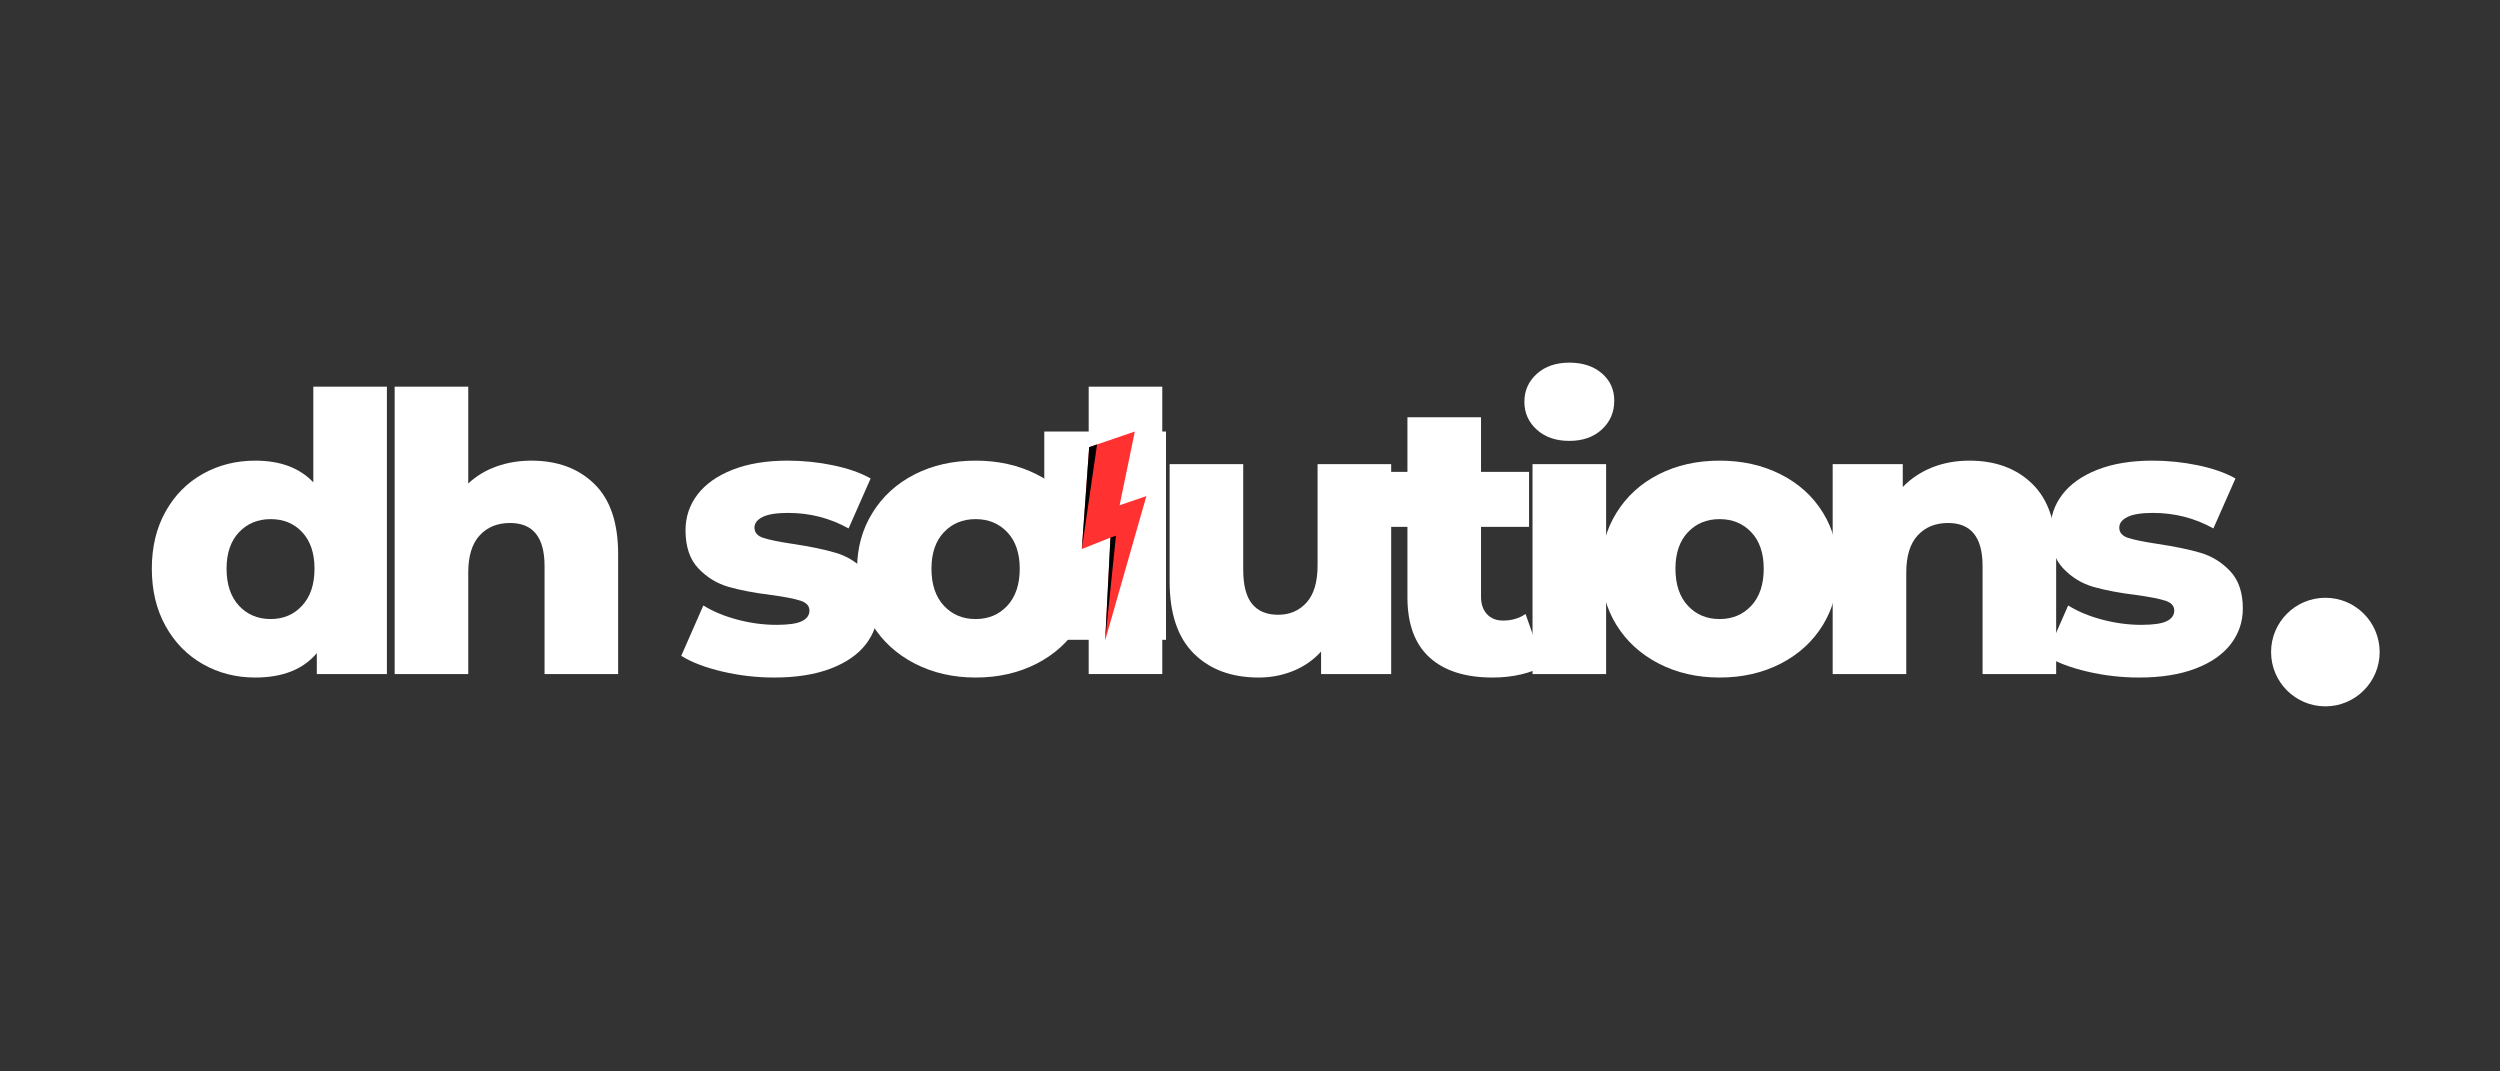 <svg xmlns="http://www.w3.org/2000/svg" xmlns:xlink="http://www.w3.org/1999/xlink" width="1400" zoomAndPan="magnify" viewBox="0 0 1050 450" height="600" preserveAspectRatio="xMidYMid meet" version="1.0"><rect x="0" y="0" width="1050" height="450" fill="#333333" stroke="none"/><defs><g/><clipPath id="63489107e2"><path d="M 438.602 181.234 L 489.727 181.234 L 489.727 268.766 L 438.602 268.766 Z M 438.602 181.234 " clip-rule="nonzero"/></clipPath><clipPath id="e9ea97a7ae"><path d="M 454 181 L 482 181 L 482 269 L 454 269 Z M 454 181 " clip-rule="nonzero"/></clipPath><clipPath id="0341dba17e"><path d="M 438.605 194.246 L 476.926 181.137 L 502.41 255.648 L 464.09 268.758 Z M 438.605 194.246 " clip-rule="nonzero"/></clipPath><clipPath id="0382416f15"><path d="M 438.605 194.246 L 476.926 181.137 L 502.41 255.648 L 464.09 268.758 Z M 438.605 194.246 " clip-rule="nonzero"/></clipPath><clipPath id="d32e0f66b0"><path d="M 454 186 L 469 186 L 469 269 L 454 269 Z M 454 186 " clip-rule="nonzero"/></clipPath><clipPath id="7d921c4fbc"><path d="M 438.605 194.246 L 476.926 181.137 L 502.41 255.648 L 464.09 268.758 Z M 438.605 194.246 " clip-rule="nonzero"/></clipPath><clipPath id="6697a646d8"><path d="M 438.605 194.246 L 476.926 181.137 L 502.41 255.648 L 464.09 268.758 Z M 438.605 194.246 " clip-rule="nonzero"/></clipPath><clipPath id="d8b2bc7767"><path d="M 953.855 251.066 L 999.605 251.066 L 999.605 296.816 L 953.855 296.816 Z M 953.855 251.066 " clip-rule="nonzero"/></clipPath></defs><g fill="#ffffff" fill-opacity="1"><g transform="translate(58.89, 283.094)"><g><path d="M 103.609 -120.688 L 103.609 0 L 74.172 0 L 74.172 -8.781 C 68.422 -1.945 59.801 1.469 48.312 1.469 C 40.281 1.469 32.957 -0.398 26.344 -4.141 C 19.727 -7.891 14.492 -13.234 10.641 -20.172 C 6.797 -27.109 4.875 -35.133 4.875 -44.25 C 4.875 -53.352 6.797 -61.348 10.641 -68.234 C 14.492 -75.117 19.727 -80.406 26.344 -84.094 C 32.957 -87.781 40.281 -89.625 48.312 -89.625 C 58.832 -89.625 66.961 -86.586 72.703 -80.516 L 72.703 -120.688 Z M 54.812 -23.094 C 60.125 -23.094 64.516 -24.961 67.984 -28.703 C 71.461 -32.453 73.203 -37.633 73.203 -44.25 C 73.203 -50.75 71.492 -55.844 68.078 -59.531 C 64.66 -63.219 60.238 -65.062 54.812 -65.062 C 49.395 -65.062 44.945 -63.219 41.469 -59.531 C 38 -55.844 36.266 -50.75 36.266 -44.25 C 36.266 -37.633 38 -32.453 41.469 -28.703 C 44.945 -24.961 49.395 -23.094 54.812 -23.094 Z M 54.812 -23.094 "/></g></g></g><g fill="#ffffff" fill-opacity="1"><g transform="translate(155.837, 283.094)"><g><path d="M 67.344 -89.625 C 78.289 -89.625 87.098 -86.367 93.766 -79.859 C 100.441 -73.359 103.781 -63.547 103.781 -50.422 L 103.781 0 L 72.875 0 L 72.875 -45.375 C 72.875 -57.414 68.047 -63.438 58.391 -63.438 C 53.078 -63.438 48.82 -61.703 45.625 -58.234 C 42.426 -54.766 40.828 -49.555 40.828 -42.609 L 40.828 0 L 9.922 0 L 9.922 -120.688 L 40.828 -120.688 L 40.828 -80.031 C 44.191 -83.176 48.148 -85.562 52.703 -87.188 C 57.254 -88.812 62.133 -89.625 67.344 -89.625 Z M 67.344 -89.625 "/></g></g></g><g fill="#ffffff" fill-opacity="1"><g transform="translate(252.459, 283.094)"><g/></g></g><g fill="#ffffff" fill-opacity="1"><g transform="translate(283.202, 283.094)"><g><path d="M 41.969 1.469 C 34.594 1.469 27.328 0.629 20.172 -1.047 C 13.016 -2.734 7.266 -4.93 2.922 -7.641 L 12.203 -28.797 C 16.211 -26.297 20.984 -24.312 26.516 -22.844 C 32.047 -21.383 37.52 -20.656 42.938 -20.656 C 47.926 -20.656 51.477 -21.172 53.594 -22.203 C 55.707 -23.234 56.766 -24.723 56.766 -26.672 C 56.766 -28.629 55.488 -30.016 52.938 -30.828 C 50.395 -31.641 46.359 -32.426 40.828 -33.188 C 33.773 -34.051 27.781 -35.188 22.844 -36.594 C 17.914 -38.008 13.66 -40.613 10.078 -44.406 C 6.504 -48.195 4.719 -53.508 4.719 -60.344 C 4.719 -65.977 6.395 -70.992 9.75 -75.391 C 13.113 -79.785 18.02 -83.254 24.469 -85.797 C 30.926 -88.348 38.656 -89.625 47.656 -89.625 C 54.051 -89.625 60.395 -88.973 66.688 -87.672 C 72.977 -86.367 78.238 -84.523 82.469 -82.141 L 73.203 -61.156 C 65.391 -65.5 56.93 -67.672 47.828 -67.672 C 42.941 -67.672 39.359 -67.098 37.078 -65.953 C 34.805 -64.816 33.672 -63.328 33.672 -61.484 C 33.672 -59.422 34.914 -57.984 37.406 -57.172 C 39.906 -56.359 44.023 -55.52 49.766 -54.656 C 57.035 -53.57 63.055 -52.32 67.828 -50.906 C 72.598 -49.5 76.742 -46.926 80.266 -43.188 C 83.797 -39.445 85.562 -34.211 85.562 -27.484 C 85.562 -21.953 83.879 -16.988 80.516 -12.594 C 77.148 -8.207 72.188 -4.766 65.625 -2.266 C 59.07 0.223 51.188 1.469 41.969 1.469 Z M 41.969 1.469 "/></g></g></g><g fill="#ffffff" fill-opacity="1"><g transform="translate(355.587, 283.094)"><g><path d="M 54.172 1.469 C 44.734 1.469 36.219 -0.484 28.625 -4.391 C 21.031 -8.297 15.094 -13.719 10.812 -20.656 C 6.531 -27.594 4.391 -35.457 4.391 -44.25 C 4.391 -52.914 6.531 -60.719 10.812 -67.656 C 15.094 -74.602 21 -80 28.531 -83.844 C 36.07 -87.695 44.617 -89.625 54.172 -89.625 C 63.711 -89.625 72.273 -87.695 79.859 -83.844 C 87.453 -80 93.363 -74.633 97.594 -67.75 C 101.82 -60.863 103.938 -53.031 103.938 -44.25 C 103.938 -35.457 101.82 -27.594 97.594 -20.656 C 93.363 -13.719 87.453 -8.297 79.859 -4.391 C 72.273 -0.484 63.711 1.469 54.172 1.469 Z M 54.172 -23.094 C 59.586 -23.094 64.031 -24.961 67.5 -28.703 C 70.969 -32.453 72.703 -37.633 72.703 -44.25 C 72.703 -50.75 70.969 -55.844 67.5 -59.531 C 64.031 -63.219 59.586 -65.062 54.172 -65.062 C 48.742 -65.062 44.297 -63.219 40.828 -59.531 C 37.359 -55.844 35.625 -50.75 35.625 -44.25 C 35.625 -37.633 37.359 -32.453 40.828 -28.703 C 44.297 -24.961 48.742 -23.094 54.172 -23.094 Z M 54.172 -23.094 "/></g></g></g><g fill="#ffffff" fill-opacity="1"><g transform="translate(447.329, 283.094)"><g><path d="M 9.922 -120.688 L 40.828 -120.688 L 40.828 0 L 9.922 0 Z M 9.922 -120.688 "/></g></g></g><g fill="#ffffff" fill-opacity="1"><g transform="translate(481.651, 283.094)"><g><path d="M 102.641 -88.156 L 102.641 0 L 73.203 0 L 73.203 -9.438 C 69.941 -5.852 66.035 -3.141 61.484 -1.297 C 56.93 0.547 52.102 1.469 47 1.469 C 35.613 1.469 26.531 -1.891 19.75 -8.609 C 12.977 -15.336 9.594 -25.426 9.594 -38.875 L 9.594 -88.156 L 40.5 -88.156 L 40.5 -43.922 C 40.5 -37.305 41.742 -32.477 44.234 -29.438 C 46.734 -26.406 50.367 -24.891 55.141 -24.891 C 60.016 -24.891 64 -26.598 67.094 -30.016 C 70.188 -33.43 71.734 -38.66 71.734 -45.703 L 71.734 -88.156 Z M 102.641 -88.156 "/></g></g></g><g fill="#ffffff" fill-opacity="1"><g transform="translate(577.622, 283.094)"><g><path d="M 70.75 -3.578 C 68.156 -1.953 64.984 -0.707 61.234 0.156 C 57.492 1.031 53.508 1.469 49.281 1.469 C 37.789 1.469 28.953 -1.348 22.766 -6.984 C 16.586 -12.629 13.5 -21.035 13.5 -32.203 L 13.5 -61.812 L 0.656 -61.812 L 0.656 -84.906 L 13.5 -84.906 L 13.5 -107.844 L 44.406 -107.844 L 44.406 -84.906 L 64.578 -84.906 L 64.578 -61.812 L 44.406 -61.812 L 44.406 -32.531 C 44.406 -29.383 45.242 -26.914 46.922 -25.125 C 48.609 -23.344 50.859 -22.453 53.672 -22.453 C 57.254 -22.453 60.398 -23.375 63.109 -25.219 Z M 70.75 -3.578 "/></g></g></g><g fill="#ffffff" fill-opacity="1"><g transform="translate(633.74, 283.094)"><g><path d="M 9.922 -88.156 L 40.828 -88.156 L 40.828 0 L 9.922 0 Z M 25.375 -97.922 C 19.738 -97.922 15.18 -99.492 11.703 -102.641 C 8.234 -105.785 6.5 -109.688 6.5 -114.344 C 6.5 -119.008 8.234 -122.914 11.703 -126.062 C 15.18 -129.207 19.738 -130.781 25.375 -130.781 C 31.008 -130.781 35.562 -129.285 39.031 -126.297 C 42.508 -123.316 44.25 -119.492 44.25 -114.828 C 44.25 -109.953 42.508 -105.914 39.031 -102.719 C 35.562 -99.52 31.008 -97.922 25.375 -97.922 Z M 25.375 -97.922 "/></g></g></g><g fill="#ffffff" fill-opacity="1"><g transform="translate(668.062, 283.094)"><g><path d="M 54.172 1.469 C 44.734 1.469 36.219 -0.484 28.625 -4.391 C 21.031 -8.297 15.094 -13.719 10.812 -20.656 C 6.531 -27.594 4.391 -35.457 4.391 -44.25 C 4.391 -52.914 6.531 -60.719 10.812 -67.656 C 15.094 -74.602 21 -80 28.531 -83.844 C 36.07 -87.695 44.617 -89.625 54.172 -89.625 C 63.711 -89.625 72.273 -87.695 79.859 -83.844 C 87.453 -80 93.363 -74.633 97.594 -67.75 C 101.82 -60.863 103.938 -53.031 103.938 -44.25 C 103.938 -35.457 101.82 -27.594 97.594 -20.656 C 93.363 -13.719 87.453 -8.297 79.859 -4.391 C 72.273 -0.484 63.711 1.469 54.172 1.469 Z M 54.172 -23.094 C 59.586 -23.094 64.031 -24.961 67.5 -28.703 C 70.969 -32.453 72.703 -37.633 72.703 -44.25 C 72.703 -50.75 70.969 -55.844 67.5 -59.531 C 64.031 -63.219 59.586 -65.062 54.172 -65.062 C 48.742 -65.062 44.297 -63.219 40.828 -59.531 C 37.359 -55.844 35.625 -50.75 35.625 -44.25 C 35.625 -37.633 37.359 -32.453 40.828 -28.703 C 44.297 -24.961 48.742 -23.094 54.172 -23.094 Z M 54.172 -23.094 "/></g></g></g><g fill="#ffffff" fill-opacity="1"><g transform="translate(759.804, 283.094)"><g><path d="M 67.344 -89.625 C 78.289 -89.625 87.098 -86.367 93.766 -79.859 C 100.441 -73.359 103.781 -63.547 103.781 -50.422 L 103.781 0 L 72.875 0 L 72.875 -45.375 C 72.875 -57.414 68.047 -63.438 58.391 -63.438 C 53.078 -63.438 48.82 -61.703 45.625 -58.234 C 42.426 -54.766 40.828 -49.555 40.828 -42.609 L 40.828 0 L 9.922 0 L 9.922 -88.156 L 39.359 -88.156 L 39.359 -78.562 C 42.828 -82.145 46.945 -84.883 51.719 -86.781 C 56.488 -88.676 61.695 -89.625 67.344 -89.625 Z M 67.344 -89.625 "/></g></g></g><g fill="#ffffff" fill-opacity="1"><g transform="translate(856.425, 283.094)"><g><path d="M 41.969 1.469 C 34.594 1.469 27.328 0.629 20.172 -1.047 C 13.016 -2.734 7.266 -4.93 2.922 -7.641 L 12.203 -28.797 C 16.211 -26.297 20.984 -24.312 26.516 -22.844 C 32.047 -21.383 37.52 -20.656 42.938 -20.656 C 47.926 -20.656 51.477 -21.172 53.594 -22.203 C 55.707 -23.234 56.766 -24.723 56.766 -26.672 C 56.766 -28.629 55.488 -30.016 52.938 -30.828 C 50.395 -31.641 46.359 -32.426 40.828 -33.188 C 33.773 -34.051 27.781 -35.188 22.844 -36.594 C 17.914 -38.008 13.66 -40.613 10.078 -44.406 C 6.504 -48.195 4.719 -53.508 4.719 -60.344 C 4.719 -65.977 6.395 -70.992 9.75 -75.391 C 13.113 -79.785 18.02 -83.254 24.469 -85.797 C 30.926 -88.348 38.656 -89.625 47.656 -89.625 C 54.051 -89.625 60.395 -88.973 66.688 -87.672 C 72.977 -86.367 78.238 -84.523 82.469 -82.141 L 73.203 -61.156 C 65.391 -65.5 56.93 -67.672 47.828 -67.672 C 42.941 -67.672 39.359 -67.098 37.078 -65.953 C 34.805 -64.816 33.672 -63.328 33.672 -61.484 C 33.672 -59.422 34.914 -57.984 37.406 -57.172 C 39.906 -56.359 44.023 -55.52 49.766 -54.656 C 57.035 -53.57 63.055 -52.32 67.828 -50.906 C 72.598 -49.5 76.742 -46.926 80.266 -43.188 C 83.797 -39.445 85.562 -34.211 85.562 -27.484 C 85.562 -21.953 83.879 -16.988 80.516 -12.594 C 77.148 -8.207 72.188 -4.766 65.625 -2.266 C 59.07 0.223 51.188 1.469 41.969 1.469 Z M 41.969 1.469 "/></g></g></g><g clip-path="url(#63489107e2)"><path fill="#ffffff" d="M 438.602 181.234 L 489.727 181.234 L 489.727 268.703 L 438.602 268.703 Z M 438.602 181.234 " fill-opacity="1" fill-rule="nonzero"/></g><g clip-path="url(#e9ea97a7ae)"><g clip-path="url(#0341dba17e)"><g clip-path="url(#0382416f15)"><path fill="#ff3131" d="M 457.457 187.797 L 476.629 181.238 L 470.238 212.203 L 481.477 208.359 L 464.172 268.953 L 466.395 225.789 L 454.371 230.578 Z M 457.457 187.797 " fill-opacity="1" fill-rule="nonzero"/></g></g></g><g clip-path="url(#d32e0f66b0)"><g clip-path="url(#7d921c4fbc)"><g clip-path="url(#6697a646d8)"><path fill="#000000" d="M 457.457 187.797 L 460.766 186.668 L 454.371 230.578 Z M 464.172 268.953 L 468.707 224.996 L 466.395 225.789 Z M 464.172 268.953 " fill-opacity="1" fill-rule="nonzero"/></g></g></g><g clip-path="url(#d8b2bc7767)"><path fill="#ffffff" d="M 976.656 251.066 C 989.246 251.066 999.453 261.273 999.453 273.863 C 999.453 286.457 989.246 296.664 976.656 296.664 C 964.066 296.664 953.855 286.457 953.855 273.863 C 953.855 261.273 964.066 251.066 976.656 251.066 Z M 976.656 251.066 " fill-opacity="1" fill-rule="evenodd"/></g></svg>